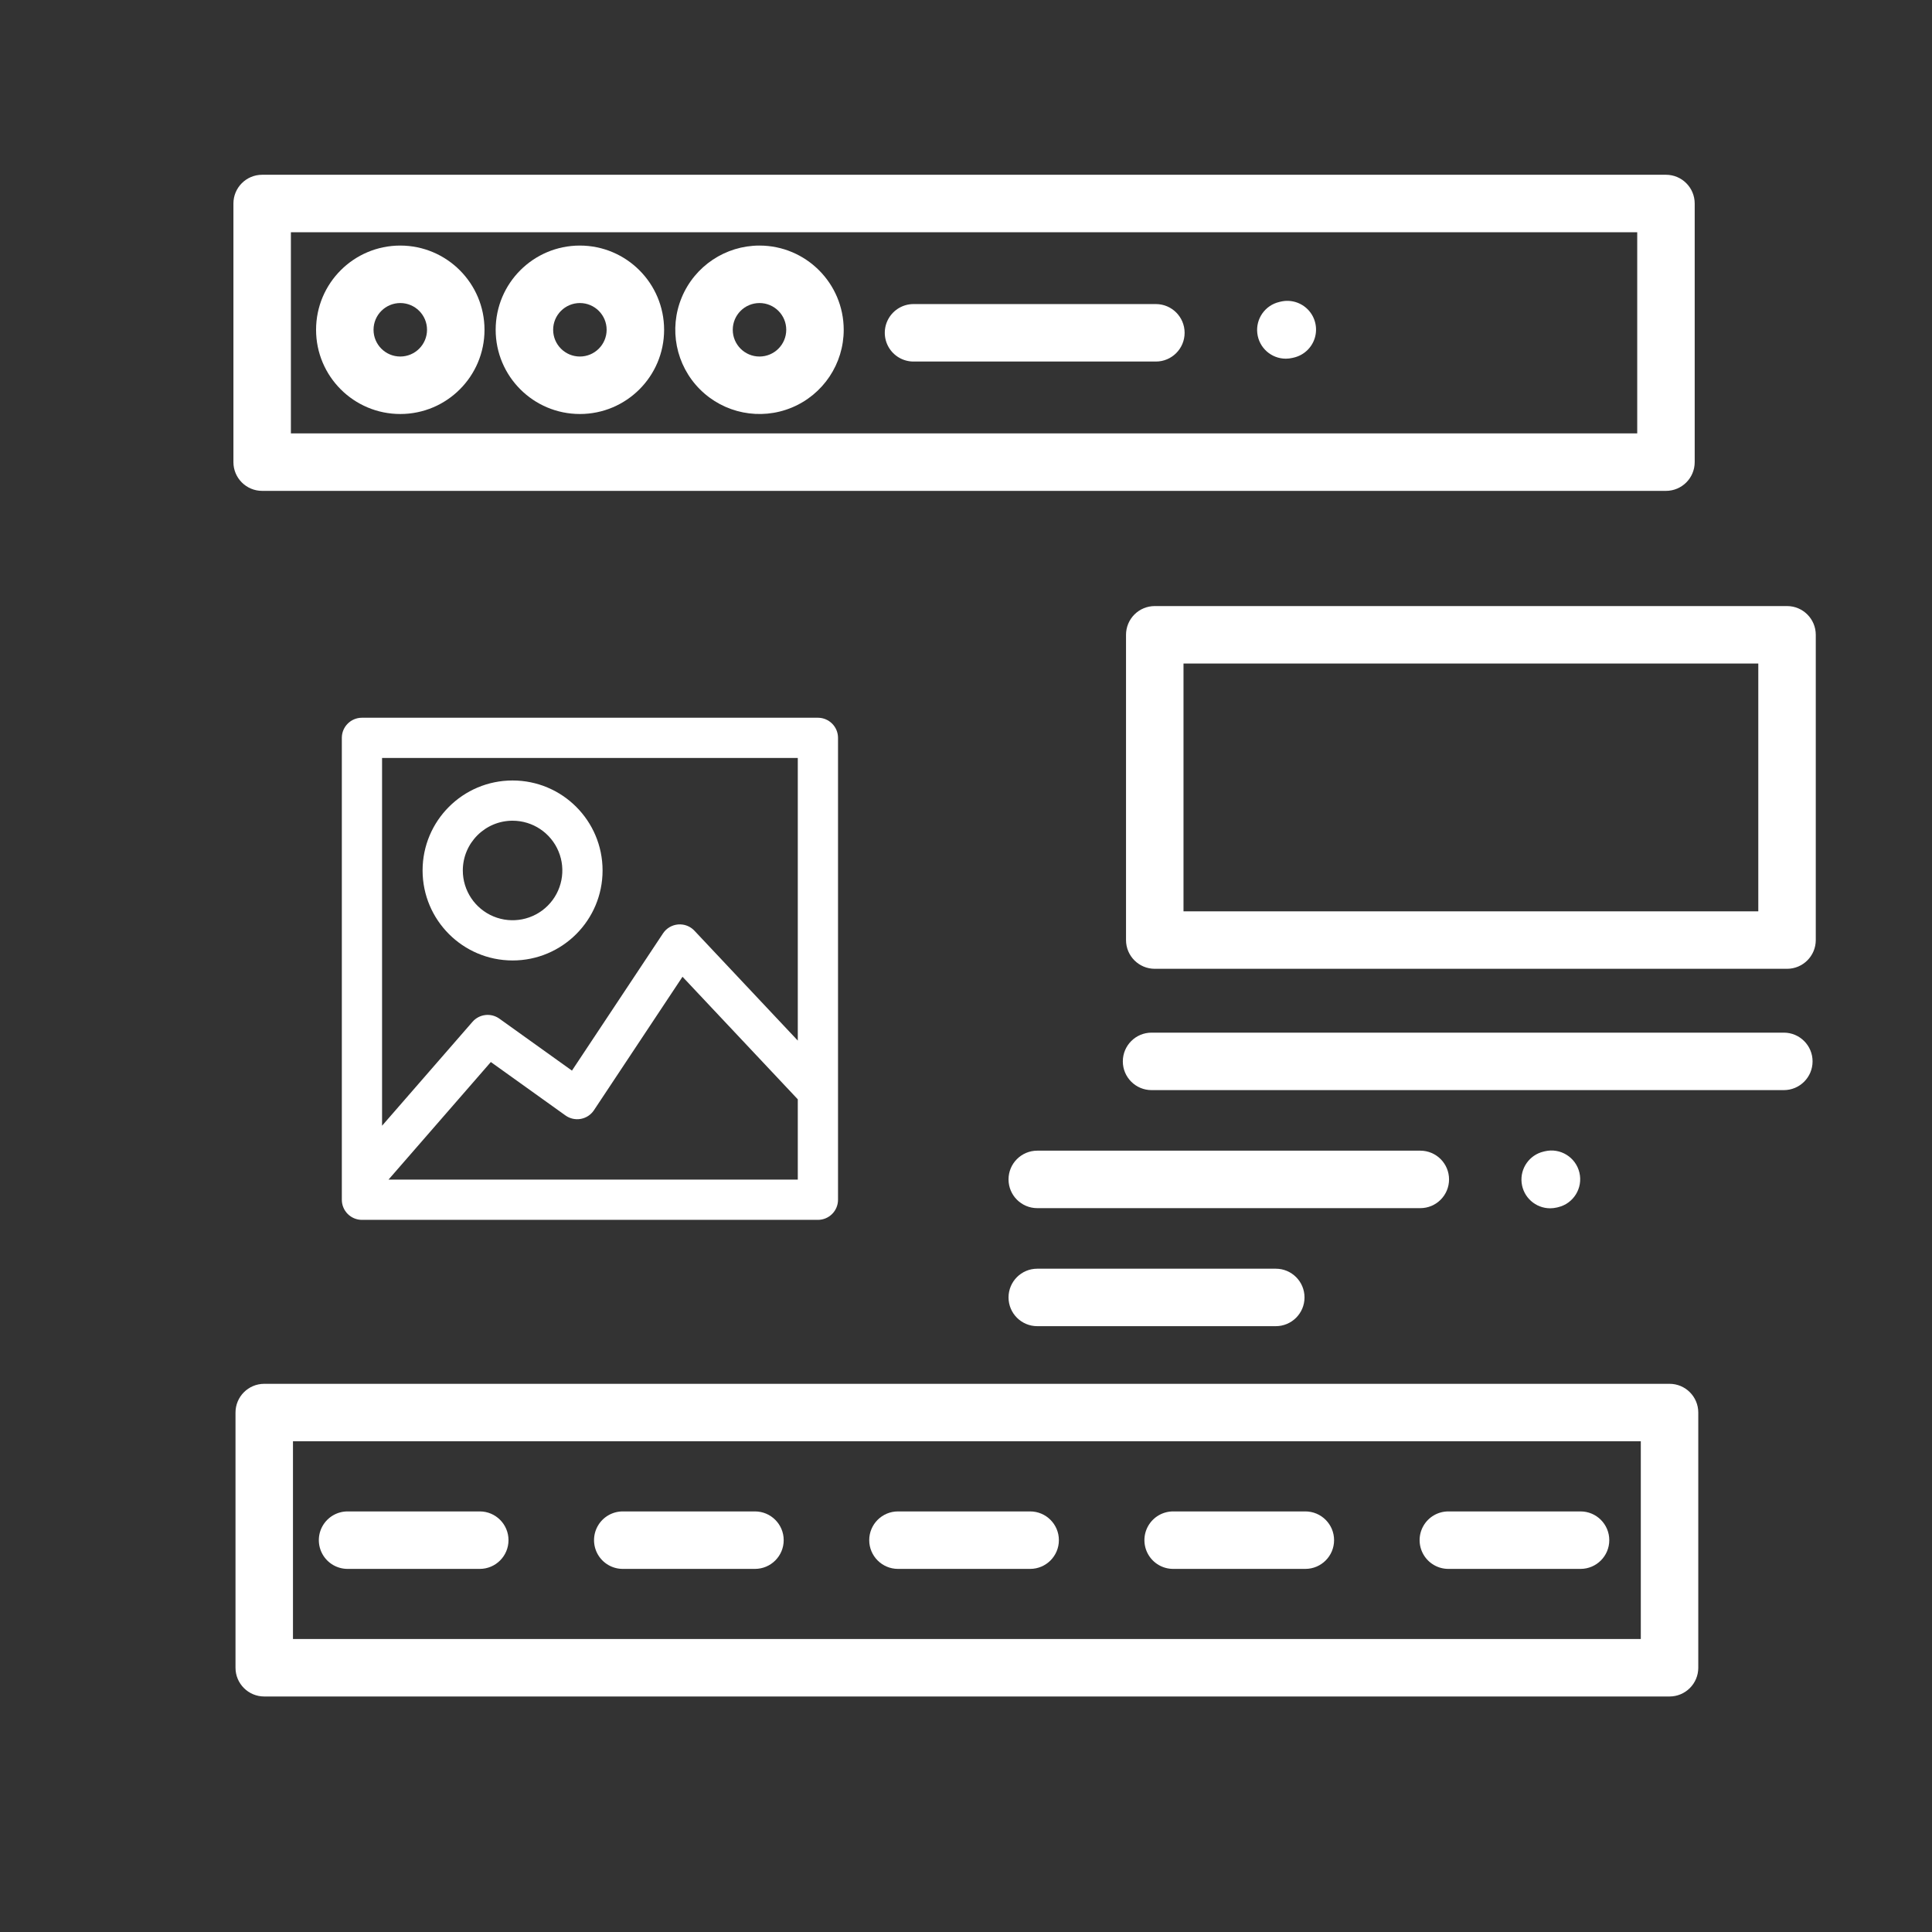<svg id="svg-work-animation" xmlns="http://www.w3.org/2000/svg" xmlns:xlink="http://www.w3.org/1999/xlink" viewBox="0 0 1080 1080" shape-rendering="geometricPrecision" text-rendering="geometricPrecision"><rect x="0" y="0" width="1080" height="1080" fill="#333333" stroke="none"/><style><![CDATA[#svg-work-animation-rectangle-1_to {animation: svg-work-animation-rectangle-1_to__to 10000ms linear infinite normal forwards}@keyframes svg-work-animation-rectangle-1_to__to { 0% {transform: translate(475px,591px)} 10% {transform: translate(475px,671.774px)} 20% {transform: translate(475px,591px)} 100% {transform: translate(475px,591px)} }#svg-work-animation-path-605_ts {animation: svg-work-animation-path-605_ts__ts 10000ms linear infinite normal forwards}@keyframes svg-work-animation-path-605_ts__ts { 0% {transform: translate(214.448px,106.347px) scale(1,1)} 10% {transform: translate(214.448px,106.347px) scale(1.3,1.3)} 20% {transform: translate(214.448px,106.347px) scale(1,1)} 100% {transform: translate(214.448px,106.347px) scale(1,1)} }#svg-work-animation-path-622_ts {animation: svg-work-animation-path-622_ts__ts 10000ms linear infinite normal forwards}@keyframes svg-work-animation-path-622_ts__ts { 0% {transform: translate(315.044px,360.837px) scale(1,1)} 24% {transform: translate(315.044px,360.837px) scale(1,1)} 32% {transform: translate(315.044px,360.837px) scale(0.8,0.8)} 39% {transform: translate(315.044px,360.837px) scale(1,1)} 100% {transform: translate(315.044px,360.837px) scale(1,1)} }#svg-work-animation-g2_ts {animation: svg-work-animation-g2_ts__ts 10000ms linear infinite normal forwards}@keyframes svg-work-animation-g2_ts__ts { 0% {transform: translate(315.042px,190.03px) scale(1,1)} 22% {transform: translate(315.042px,190.03px) scale(1,1)} 32% {transform: translate(315.042px,190.03px) scale(0.7,0.7)} 42% {transform: translate(315.042px,190.03px) scale(1,1)} 100% {transform: translate(315.042px,190.03px) scale(1,1)} }#svg-work-animation-g4_to {animation: svg-work-animation-g4_to__to 10000ms linear infinite normal forwards}@keyframes svg-work-animation-g4_to__to { 0% {transform: translate(139.511px,-75.11px)} 61% {transform: translate(139.511px,-75.11px)} 65% {transform: translate(140.73px,-48.99px)} 72% {transform: translate(139.511px,-75.11px)} 100% {transform: translate(139.511px,-75.11px)} }#svg-work-animation-path-629_to {animation: svg-work-animation-path-629_to__to 10000ms linear infinite normal forwards}@keyframes svg-work-animation-path-629_to__to { 0% {transform: translate(531.225px,237.329px)} 56% {transform: translate(531.225px,237.329px)} 59% {transform: translate(480.057px,237.329px)} 64% {transform: translate(480.057px,237.329px)} 72% {transform: translate(531.225px,237.329px)} 100% {transform: translate(531.225px,237.329px)} }#svg-work-animation-path-632_to {animation: svg-work-animation-path-632_to__to 10000ms linear infinite normal forwards}@keyframes svg-work-animation-path-632_to__to { 0% {transform: translate(529.868px,355.127px)} 59% {transform: translate(529.868px,355.127px)} 61% {transform: translate(480.72px,355.127px)} 71% {transform: translate(480.72px,355.127px)} 72% {transform: translate(529.868px,355.127px)} 100% {transform: translate(529.868px,355.127px)} }#svg-work-animation-g6_ts {animation: svg-work-animation-g6_ts__ts 10000ms linear infinite normal forwards}@keyframes svg-work-animation-g6_ts__ts { 0% {transform: translate(152.403px,315.318px) scale(0.7,0.7)} 49% {transform: translate(152.403px,315.318px) scale(0.7,0.7)} 59% {transform: translate(152.403px,315.318px) scale(1,1)} 63% {transform: translate(152.403px,315.318px) scale(1,1)} 72% {transform: translate(152.403px,315.318px) scale(0.7,0.7)} 100% {transform: translate(152.403px,315.318px) scale(0.7,0.7)} }#svg-work-animation-mobile-app_tr {animation: svg-work-animation-mobile-app_tr__tr 10000ms linear infinite normal forwards}@keyframes svg-work-animation-mobile-app_tr__tr { 0% {transform: translate(549.422px,508.06px) rotate(0deg)} 78% {transform: translate(549.422px,508.06px) rotate(0deg)} 83% {transform: translate(549.422px,508.06px) rotate(10deg)} 88% {transform: translate(549.422px,508.06px) rotate(0deg)} 93% {transform: translate(549.422px,508.06px) rotate(-10deg)} 98% {transform: translate(549.422px,508.06px) rotate(0deg)} 100% {transform: translate(549.422px,508.06px) rotate(0deg)} }]]></style><g id="svg-work-animation-g1" clip-path="url(#svg-work-animation-clip-svg_work_animation)"><g id="svg-work-animation-svg-work-animation"><g id="svg-work-animation-illustration" display="none" transform="matrix(1.3 0 0 1.3 -162.254 -162)"><g id="svg-work-animation-rectangle-1_to" transform="translate(475,591)"><g id="svg-work-animation-rectangle-1" transform="translate(0,0)"><g id="svg-work-animation-group-13" transform="matrix(1 0 0 1 -67.848 -286.663)"><g id="svg-work-animation-group-12"><path id="svg-work-animation-path-606" d="M371.943,281.6L250.814,129.493C248.283,126.497,244.561,124.768,240.639,124.768C236.717,124.768,232.995,126.497,230.464,129.493L109.333,281.6C106.992,284.469,106.319,288.352,107.558,291.842L153.825,421.416C155.758,426.295,160.529,429.449,165.775,429.316L315.5,429.316C320.746,429.449,325.518,426.295,327.451,421.416L373.718,291.84C374.955,288.351,374.282,284.469,371.943,281.6ZM306.371,406.447L174.905,406.447L133.434,290.306L228.074,171.466L228.074,324.966C223.892,328.121,221.407,333.035,221.345,338.273C221.345,347.954,230.001,355.83,240.64,355.83C251.279,355.83,259.934,347.954,259.934,338.273C259.873,333.035,257.388,328.12,253.205,324.966L253.205,171.466L347.844,290.306Z" transform="matrix(1 0 0 1 -106.943 -124.768)" fill="rgb(255,255,255)" stroke="none" stroke-width="1"/></g></g><rect id="svg-work-animation-rect1" width="130" height="266" rx="22" ry="22" fill="none" stroke="none" stroke-width="21"/><rect id="svg-work-animation-rect2" width="109" height="245" rx="11.5" ry="11.5" transform="matrix(1 0 0 1 10.5 10.5)" fill="none" stroke="rgb(255,255,255)" stroke-width="21"/><rect id="svg-work-animation-rectangle-3" width="188" height="58" rx="19" ry="19" transform="matrix(1 0 0 1 -28.154 47.776)" fill="rgb(255,255,255)" stroke="none" stroke-width="1"/></g></g><g id="svg-work-animation-mask-group-1" transform="matrix(1 0 0 1 111 3)"><g id="svg-work-animation-nodes" transform="matrix(1 0 0 1 215.398 220)"><g id="svg-work-animation-group-11"><g id="svg-work-animation-group-10"><g id="svg-work-animation-path-605_ts" transform="translate(214.448,106.347) scale(1,1)"><path id="svg-work-animation-path-605" d="M315.4,28.991L394.981,28.991C398.809,32.95,404.094,35.163,409.6,35.114C420.239,35.114,428.895,27.238,428.895,17.557C428.895,7.876,420.241,0,409.6,0C404.092,-0.051,398.805,2.163,394.976,6.123L232.3,6.123C229.943,2.252,225.71,-0.079,221.178,0L207.719,0C203.188,-0.078,198.956,2.253,196.6,6.123L33.918,6.123C30.089,2.163,24.803,-0.05,19.295,0C8.656,0,0,7.876,0,17.557C0,27.238,8.656,35.114,19.295,35.114C24.803,35.165,30.09,32.951,33.919,28.991L113.5,28.991C95.056,37.946,77.986,49.491,62.81,63.278C22.307,100.135,0,149.138,0,201.261C0,207.576,5.626,212.695,12.565,212.695C19.504,212.695,25.13,207.576,25.13,201.261C25.13,111.604,100.793,37.737,197.066,29.724C199.518,33.16,203.499,35.174,207.719,35.114L221.177,35.114C225.397,35.174,229.378,33.159,231.83,29.724C328.1,37.737,403.766,111.6,403.766,201.261C403.766,207.576,409.392,212.695,416.331,212.695C423.27,212.695,428.896,207.576,428.896,201.261C428.896,149.138,406.589,100.134,366.086,63.277C350.911,49.491,333.843,37.946,315.4,28.991Z" transform="translate(-214.448,-106.347)" fill="rgb(255,255,255)" stroke="none" stroke-width="1"/></g></g></g></g></g></g><g id="svg-work-animation-ui-design" display="none" transform="matrix(1.3 0 0 1.3 -162.15 -162)"><g id="svg-work-animation-typography" transform="matrix(1 0 0 1 225.457 224.956)"><g id="svg-work-animation-path-622_ts" transform="translate(315.044,360.837) scale(1,1)"><path id="svg-work-animation-path-622" d="M588.655,91.588L478.173,91.586C473.068,91.586,468.929,95.725,468.929,100.83C468.929,105.935,473.068,110.074,478.173,110.074L588.655,110.076C601.02,110.09,611.041,120.111,611.055,132.476L611.055,458.861L19.031,458.861L19.031,132.474C19.045,120.109,29.066,110.088,41.431,110.074L149.205,110.076C154.311,110.076,158.449,105.937,158.449,100.832C158.449,95.727,154.311,91.588,149.205,91.588L41.431,91.586C18.86,91.612,0.569,109.903,0.544,132.474L0.544,488.627C0.569,511.198,18.861,529.49,41.432,529.515L196.639,529.515L196.639,571.136L171.528,606.154C168.224,610.761,167.775,616.829,170.364,621.872C172.954,626.916,178.147,630.087,183.816,630.087L445.038,630.087C450.707,630.086,455.899,626.915,458.488,621.872C461.077,616.829,460.628,610.762,457.325,606.155L433.325,572.688C433.153,571.569,432.776,570.491,432.213,569.509L432.213,529.516L588.656,529.516C611.227,529.491,629.519,511.199,629.544,488.628L629.544,132.474C629.518,109.903,611.226,91.612,588.655,91.587ZM588.655,511.027L382.524,511.027C377.419,511.027,373.28,515.166,373.28,520.271C373.28,525.376,377.419,529.515,382.524,529.515L413.724,529.515L413.724,564.864L397.421,564.864C394.118,564.864,391.067,566.626,389.415,569.486C387.764,572.346,387.764,575.87,389.415,578.73C391.067,581.59,394.118,583.352,397.421,583.352L418.221,583.352L438.48,611.6L190.373,611.6L210.628,583.353L232.663,583.353C237.768,583.353,241.907,579.214,241.907,574.109C241.907,569.004,237.768,564.865,232.663,564.865L215.126,564.865L215.126,529.514L343.126,529.514C348.231,529.514,352.37,525.375,352.37,520.27C352.37,515.165,348.231,511.026,343.126,511.026L41.431,511.026C29.066,511.012,19.045,500.991,19.031,488.626L19.031,477.348L611.055,477.348L611.055,488.627C611.041,500.992,601.02,511.013,588.655,511.027Z" transform="translate(-315.044,-360.837)" fill="rgb(255,255,255)" stroke="none" stroke-width="1"/></g><g id="svg-work-animation-g2_ts" transform="translate(315.042,190.03) scale(1,1)"><g id="svg-work-animation-g2" transform="translate(-315.042,-190.03)"><path id="svg-work-animation-path-623" d="M389.235,120.267L400.744,129.686C404.123,132.452,408.793,133.024,412.74,131.154C416.686,129.285,419.202,125.309,419.202,120.942L419.202,73.342C419.193,66.12,413.341,60.268,406.119,60.259L223.141,60.259C215.919,60.268,210.067,66.12,210.058,73.342L210.058,120.81C210.058,125.224,212.628,129.234,216.639,131.077C220.649,132.921,225.366,132.26,228.716,129.386L239.344,120.268L284.228,120.268L284.228,197C284.228,202.105,288.367,206.244,293.472,206.244C298.577,206.244,302.716,202.105,302.716,197L302.716,111.023C302.716,108.571,301.742,106.22,300.008,104.487C298.275,102.753,295.924,101.779,293.472,101.779L235.922,101.779C233.714,101.779,231.578,102.569,229.902,104.007L228.545,105.172L228.545,78.752L400.714,78.752L400.714,105.773L398.388,103.873C396.736,102.521,394.668,101.783,392.534,101.783L334.988,101.783C332.536,101.783,330.185,102.757,328.451,104.49C326.718,106.224,325.744,108.575,325.744,111.027L325.744,282.878C325.744,287.001,328.475,290.625,332.438,291.763L362.881,300.502L362.881,301.308L265.581,301.308L265.581,300.508L296.026,291.769C299.989,290.631,302.72,287.007,302.72,282.884L302.72,236.4C302.72,231.295,298.581,227.156,293.476,227.156C288.371,227.156,284.232,231.295,284.232,236.4L284.232,275.918L255.089,284.283C250.363,285.654,247.106,289.975,247.089,294.895L247.089,308.758C247.096,314.854,252.035,319.793,258.131,319.8L370.331,319.8C376.425,319.792,381.364,314.853,381.371,308.759L381.371,294.892C381.355,289.973,378.101,285.653,373.378,284.28L344.234,275.915L344.234,120.267Z" fill="rgb(255,255,255)" stroke="none" stroke-width="1"/><path id="svg-work-animation-path-624" d="M143.4,60.7L144.89,60.7L144.89,319.358L143.4,319.358C132.571,319.371,123.796,328.146,123.784,338.975L123.784,360.443C123.796,371.272,132.571,380.047,143.4,380.06L164.869,380.06C175.698,380.047,184.473,371.272,184.485,360.443L184.485,358.953L445.6,358.953L445.6,360.443C445.612,371.273,454.39,380.05,465.22,380.06L486.689,380.06C497.516,380.045,506.288,371.27,506.3,360.443L506.3,338.975C506.288,328.146,497.513,319.371,486.684,319.358L482.729,319.358L482.729,167.429C482.729,162.324,478.59,158.185,473.485,158.185C468.38,158.185,464.241,162.324,464.241,167.429L464.241,319.407C453.811,319.93,445.617,328.531,445.6,338.974L445.6,340.464L184.482,340.464L184.482,338.974C184.47,328.145,175.695,319.37,164.866,319.357L163.376,319.357L163.376,60.7L164.866,60.7C175.694,60.687,184.469,51.912,184.482,41.084L184.482,39.594L445.6,39.594L445.6,41.084C445.618,51.527,453.812,60.127,464.242,60.65L464.242,128.033C464.242,133.138,468.381,137.277,473.486,137.277C478.591,137.277,482.73,133.138,482.73,128.033L482.73,60.7L486.685,60.7C497.513,60.687,506.287,51.913,506.3,41.085L506.3,19.616C506.287,8.79,497.515,0.015,486.689,0L465.22,0C454.39,0.01,445.613,8.786,445.6,19.616L445.6,21.106L184.482,21.106L184.482,19.616C184.469,8.788,175.694,0.013,164.866,0L143.4,0C132.572,0.013,123.797,8.788,123.784,19.616L123.784,41.085C123.797,51.913,132.572,60.687,143.4,60.7ZM464.1,338.973C464.1,338.35,464.605,337.845,465.228,337.844L486.697,337.844C487.32,337.845,487.825,338.35,487.825,338.973L487.825,360.441C487.825,361.064,487.32,361.569,486.697,361.57L465.22,361.57C464.597,361.569,464.092,361.064,464.092,360.441ZM166,338.973L166,360.441C165.999,361.064,165.495,361.569,164.872,361.57L143.4,361.57C142.777,361.569,142.273,361.064,142.272,360.441L142.272,338.974C142.273,338.351,142.777,337.846,143.4,337.845L164.869,337.845C165.49,337.849,165.992,338.353,165.994,338.974ZM464.1,19.615C464.101,18.992,464.605,18.488,465.228,18.487L486.697,18.487C487.32,18.488,487.824,18.992,487.825,19.615L487.825,41.085C487.824,41.708,487.32,42.212,486.697,42.213L465.22,42.213C464.597,42.212,464.093,41.708,464.092,41.085ZM142.277,19.615C142.278,18.992,142.782,18.488,143.405,18.487L164.874,18.487C165.497,18.488,166.001,18.992,166.002,19.615L166.002,41.085C166.001,41.708,165.497,42.212,164.874,42.213L143.4,42.213C142.777,42.212,142.273,41.708,142.272,41.085Z" fill="rgb(255,255,255)" stroke="none" stroke-width="1"/></g></g></g></g><g id="svg-work-animation-g3" clip-path="url(#svg-work-animation-clip-path-4)"><clipPath id="svg-work-animation-clip-path-4"><rect id="svg-work-animation-rectangle-4" width="629" height="650" rx="0" ry="0" transform="matrix(1 0 0 1 202 183)" fill="rgb(255,255,255)" stroke="rgb(112,112,112)" stroke-width="1"/></clipPath></g><g id="svg-work-animation-web_design" transform="matrix(1.3 0 0 1.3 -162.152 -162)"><g id="svg-work-animation-web-design" transform="matrix(1 0 0 1 226 225.886)"><g id="svg-work-animation-g4_to" transform="translate(139.511,-75.11)"><g id="svg-work-animation-g4" transform="translate(-140.408,48.99)"><path id="svg-work-animation-path-625" d="M12.357,135.929L616,135.929C622.824,135.928,628.356,130.396,628.357,123.572L628.357,12.358C628.357,5.533,622.825,0.001,616,0L12.357,0C5.532,0.001,-0,5.533,0,12.358L0,123.572C0.001,130.396,5.533,135.928,12.357,135.929ZM24.714,24.715L603.642,24.715L603.642,111.215L24.714,111.215ZM24.714,24.715" fill="rgb(255,255,255)" stroke="none" stroke-width="1"/><path id="svg-work-animation-path-626" d="M71.753,30.444C51.753,30.445,35.54,46.659,35.54,66.66C35.54,86.66,51.754,102.874,71.754,102.874C91.755,102.874,107.969,86.661,107.97,66.661C107.948,46.668,91.746,30.466,71.753,30.444ZM71.753,78.159C65.402,78.159,60.253,73.01,60.253,66.659C60.253,60.308,65.402,55.159,71.753,55.159C78.104,55.159,83.253,60.308,83.253,66.659C83.246,73.008,78.102,78.152,71.753,78.159ZM71.753,78.159" fill="rgb(255,255,255)" stroke="none" stroke-width="1"/><path id="svg-work-animation-path-627" d="M148.986,30.444C128.985,30.443,112.771,46.657,112.77,66.658C112.769,86.659,128.982,102.873,148.983,102.874C168.984,102.875,185.199,86.662,185.2,66.661C185.178,46.668,168.976,30.466,148.983,30.444ZM148.986,78.159C142.635,78.159,137.486,73.01,137.486,66.659C137.486,60.308,142.635,55.159,148.986,55.159C155.337,55.159,160.486,60.308,160.486,66.659C160.479,73.008,155.335,78.152,148.986,78.159ZM148.986,78.159" fill="rgb(255,255,255)" stroke="none" stroke-width="1"/><path id="svg-work-animation-path-628" d="M226.22,30.444C211.572,30.443,198.366,39.265,192.76,52.798C187.153,66.33,190.251,81.907,200.607,92.265C210.964,102.623,226.541,105.723,240.074,100.118C253.607,94.514,262.431,81.309,262.432,66.661C262.408,46.671,246.21,30.471,226.22,30.444ZM226.22,78.159C219.869,78.159,214.72,73.01,214.72,66.659C214.72,60.308,219.869,55.159,226.22,55.159C232.571,55.159,237.72,60.308,237.72,66.659C237.713,73.007,232.568,78.152,226.22,78.159ZM226.22,78.159" fill="rgb(255,255,255)" stroke="none" stroke-width="1"/><path id="svg-work-animation-path-642" d="M450.266,54.568L449.724,54.698C443.618,56.133,439.556,61.915,440.276,68.146C440.996,74.377,446.269,79.08,452.541,79.086C453.496,79.084,454.447,78.973,455.377,78.755L455.924,78.625C460.248,77.64,463.713,74.412,465.002,70.169C466.291,65.925,465.207,61.316,462.162,58.092C459.116,54.867,454.576,53.523,450.266,54.568ZM450.266,54.568" fill="rgb(255,255,255)" stroke="none" stroke-width="1"/><path id="svg-work-animation-path-643" d="M396.662,55.6L292.449,55.6C288.034,55.6,283.955,57.955,281.748,61.779C279.54,65.602,279.54,70.312,281.748,74.135C283.955,77.959,288.034,80.314,292.449,80.314L396.662,80.314C403.487,80.314,409.019,74.782,409.019,67.957C409.019,61.132,403.487,55.6,396.662,55.6ZM396.662,55.6" fill="rgb(255,255,255)" stroke="none" stroke-width="1"/></g></g><g id="svg-work-animation-g5"><g id="svg-work-animation-path-629_to" transform="translate(531.225,237.329)"><path id="svg-work-animation-path-629" d="M616.642,161.094L344.761,161.094C341.483,161.093,338.339,162.395,336.021,164.712C333.703,167.03,332.4,170.173,332.4,173.451L332.4,304.715C332.401,311.539,337.933,317.071,344.757,317.072L616.642,317.072C623.467,317.072,628.999,311.54,629,304.715L629,173.451C628.999,166.626,623.467,161.094,616.642,161.094ZM604.285,292.358L357.119,292.358L357.119,185.809L604.285,185.809ZM604.285,292.358" transform="translate(-480.7,-239.083)" fill="rgb(255,255,255)" stroke="none" stroke-width="1"/></g><g id="svg-work-animation-path-632_to" transform="translate(529.868,355.127)"><path id="svg-work-animation-path-632" d="M616.642,342.77L344.761,342.77C337.936,342.77,332.404,348.302,332.404,355.127C332.404,361.952,337.936,367.484,344.761,367.484L616.642,367.484C623.467,367.484,628.999,361.952,628.999,355.127C628.999,348.302,623.467,342.77,616.642,342.77ZM616.642,342.77" transform="translate(-480.719,-355.127)" fill="rgb(255,255,255)" stroke="none" stroke-width="1"/></g><path id="svg-work-animation-path-633" d="M521.831,405.88C521.83,399.056,516.298,393.524,509.474,393.523L344.762,393.523C337.937,393.523,332.405,399.055,332.405,405.88C332.405,412.705,337.937,418.237,344.762,418.237L509.474,418.237C516.298,418.236,521.83,412.704,521.831,405.88ZM521.831,405.88" fill="rgb(255,255,255)" stroke="none" stroke-width="1"/><path id="svg-work-animation-path-634" d="M344.762,444.276C337.937,444.276,332.405,449.808,332.405,456.633C332.405,463.458,337.937,468.99,344.762,468.99L447.324,468.99C454.149,468.99,459.681,463.458,459.681,456.633C459.681,449.808,454.149,444.276,447.324,444.276ZM344.762,444.276" fill="rgb(255,255,255)" stroke="none" stroke-width="1"/><path id="svg-work-animation-path-641" d="M565.309,418.3C566.265,418.298,567.219,418.187,568.15,417.969L568.692,417.839C575.335,416.278,579.455,409.627,577.894,402.984C576.333,396.341,569.682,392.221,563.039,393.782L562.492,393.912C556.386,395.347,552.324,401.129,553.044,407.36C553.764,413.591,559.037,418.294,565.309,418.3ZM565.309,418.3" fill="rgb(255,255,255)" stroke="none" stroke-width="1"/></g><g id="svg-work-animation-g6_ts" transform="translate(152.403,315.318) scale(0.7,0.7)"><g id="svg-work-animation-g6" transform="translate(-152.403,-315.318)"><path id="svg-work-animation-path-630" d="M12.357,469.542L292.449,469.542C299.273,469.541,304.805,464.009,304.806,457.185L304.806,173.451C304.805,166.627,299.273,161.095,292.449,161.094L12.357,161.094C5.533,161.095,0.001,166.627,0,173.451L0,457.185C0.001,464.009,5.533,469.541,12.357,469.542ZM28.664,444.828L91.534,372.586L137.383,405.41C140.11,407.363,143.513,408.123,146.812,407.517C150.11,406.911,153.021,404.99,154.875,402.195L209.275,320.206L280.092,395.491L280.092,444.824L28.664,444.824ZM280.092,185.808L280.092,359.422L216.6,291.92C214.68,289.88,212.123,288.553,209.349,288.158C208.424,288.023,207.487,287.995,206.556,288.076C202.797,288.395,199.39,290.413,197.304,293.556L141.363,377.863L96.784,345.946C91.601,342.239,84.45,343.079,80.266,347.885L24.714,411.72L24.714,185.807ZM280.092,185.808" fill="rgb(255,255,255)" stroke="none" stroke-width="1"/><path id="svg-work-animation-path-631" d="M104.889,310.2C135.421,310.2,160.172,285.449,160.172,254.917C160.172,224.385,135.421,199.634,104.889,199.634C74.357,199.634,49.606,224.385,49.606,254.917C49.641,285.434,74.372,310.165,104.889,310.2ZM104.889,224.348C117.253,224.348,128.4,231.796,133.132,243.22C137.863,254.643,135.246,267.792,126.503,276.534C117.759,285.277,104.61,287.891,93.187,283.158C81.765,278.425,74.318,267.276,74.32,254.912C74.34,238.038,88.015,224.363,104.889,224.343ZM104.889,224.348" fill="rgb(255,255,255)" stroke="none" stroke-width="1"/></g></g><g id="svg-work-animation-g7"><path id="svg-work-animation-path-635" d="M616.642,493.777L12.356,493.777C5.532,493.778,0.001,499.31,0,506.134L0,615.87C0.001,622.694,5.533,628.226,12.357,628.227L616.642,628.227C623.467,628.227,628.999,622.695,629,615.87L629,506.134C628.999,499.309,623.467,493.777,616.642,493.777ZM604.285,603.513L24.713,603.513L24.713,518.491L604.285,518.491ZM604.285,603.513" fill="rgb(255,255,255)" stroke="none" stroke-width="1"/><path id="svg-work-animation-path-636" d="M48.19,573.361L105.033,573.361C111.858,573.361,117.39,567.829,117.39,561.004C117.39,554.179,111.858,548.647,105.033,548.647L48.19,548.647C43.775,548.647,39.696,551.002,37.489,554.826C35.281,558.649,35.281,563.359,37.489,567.183C39.696,571.006,43.775,573.361,48.19,573.361ZM48.19,573.361" fill="rgb(255,255,255)" stroke="none" stroke-width="1"/><path id="svg-work-animation-path-637" d="M166.526,573.361L223.369,573.361C230.194,573.361,235.726,567.829,235.726,561.004C235.726,554.179,230.194,548.647,223.369,548.647L166.526,548.647C162.111,548.647,158.032,551.002,155.825,554.826C153.617,558.649,153.617,563.359,155.825,567.183C158.032,571.006,162.111,573.361,166.526,573.361ZM166.526,573.361" fill="rgb(255,255,255)" stroke="none" stroke-width="1"/><path id="svg-work-animation-path-638" d="M284.862,573.361L341.7,573.361C348.525,573.361,354.057,567.829,354.057,561.004C354.057,554.179,348.525,548.647,341.7,548.647L284.862,548.647C278.037,548.647,272.505,554.179,272.505,561.004C272.505,567.829,278.037,573.361,284.862,573.361ZM284.862,573.361" fill="rgb(255,255,255)" stroke="none" stroke-width="1"/><path id="svg-work-animation-path-639" d="M403.193,573.361L460.036,573.361C466.861,573.361,472.393,567.829,472.393,561.004C472.393,554.179,466.861,548.647,460.036,548.647L403.193,548.647C398.778,548.647,394.699,551.002,392.492,554.826C390.284,558.649,390.284,563.359,392.492,567.183C394.699,571.006,398.778,573.361,403.193,573.361ZM403.193,573.361" fill="rgb(255,255,255)" stroke="none" stroke-width="1"/><path id="svg-work-animation-path-640" d="M521.529,573.361L578.372,573.361C585.197,573.361,590.729,567.829,590.729,561.004C590.729,554.179,585.197,548.647,578.372,548.647L521.529,548.647C517.114,548.647,513.035,551.002,510.828,554.826C508.62,558.649,508.62,563.359,510.828,567.183C513.035,571.006,517.114,573.361,521.529,573.361ZM521.529,573.361" fill="rgb(255,255,255)" stroke="none" stroke-width="1"/></g></g></g><g id="svg-work-animation-mobile-app_tr" transform="translate(549.422,508.06) rotate(0)"><g id="svg-work-animation-mobile-app" display="none" transform="translate(-525.422,-476.06)"><g id="svg-work-animation-coding" transform="matrix(1 0 0 1 334.283 183)"><path id="svg-work-animation-path-607" d="M494.074,11.516L215.586,11.516C191.937,11.546,172.773,30.307,172.742,53.459L172.742,619.693C172.773,642.845,191.937,661.606,215.586,661.636L494.074,661.636C517.723,661.606,536.887,642.845,536.918,619.693L536.918,53.459C536.887,30.307,517.723,11.546,494.074,11.516ZM404.958,32.488L398.933,53.46L309.643,53.46L304.288,32.488ZM515.5,619.693C515.359,631.393,505.778,640.773,494.078,640.665L215.586,640.665C203.886,640.773,194.305,631.393,194.164,619.693L194.164,53.459C194.305,41.759,203.886,32.379,215.586,32.487L282.2,32.487L290.889,66.487C292.134,71.195,296.409,74.464,301.279,74.43L407.047,74.43C411.801,74.461,416.003,71.347,417.356,66.789L427.21,32.489L494.074,32.489C505.775,32.379,515.358,41.758,515.5,53.459Z" transform="matrix(1 0 0 1 -163.691 -43.516)" fill="rgb(255,255,255)" stroke="none" stroke-width="1"/><path id="svg-work-animation-path-609" d="M381.352,656.419L357.66,656.419C344.575,656.419,333.968,664.16,333.968,673.709C333.968,683.258,344.575,691,357.66,691L381.352,691C394.437,691,405.044,683.259,405.044,673.71C405.044,664.161,394.437,656.419,381.352,656.419Z" transform="matrix(1 0 0 1 -178.367 -112.7)" fill="rgb(255,255,255)" stroke="none" stroke-width="1"/><path id="svg-work-animation-path-610" d="M402.94,300.913C397.874,297.929,391.353,299.526,388.24,304.513L323.978,409.368C322.52,411.754,322.087,414.627,322.779,417.336C323.471,420.045,325.228,422.36,327.652,423.754C332.718,426.738,339.239,425.141,342.352,420.154L406.614,315.3C408.073,312.914,408.505,310.04,407.813,307.331C407.121,304.622,405.364,302.307,402.94,300.913Z" transform="matrix(1 0 0 1 -183.207 -37.274)" fill="rgb(255,255,255)" stroke="none" stroke-width="1"/><path id="svg-work-animation-path-611" d="M445.172,303.351C441.421,298.823,434.749,298.099,430.114,301.717C427.902,303.426,426.476,305.958,426.162,308.735C425.847,311.512,426.67,314.299,428.444,316.459L465.933,362.334L428.444,408.209C426.67,410.369,425.847,413.156,426.162,415.933C426.476,418.71,427.902,421.242,430.114,422.951C434.749,426.569,441.421,425.845,445.172,421.317L488.016,368.888C491.149,365.081,491.149,359.588,488.016,355.781Z" transform="matrix(1 0 0 1 -190.453 -37.274)" fill="rgb(255,255,255)" stroke="none" stroke-width="1"/><path id="svg-work-animation-path-612" d="M287.03,421.317C290.781,425.845,297.453,426.569,302.088,422.951C304.3,421.242,305.726,418.71,306.04,415.933C306.355,413.156,305.532,410.369,303.758,408.209L266.269,362.334L303.758,316.459C305.532,314.299,306.355,311.512,306.04,308.735C305.726,305.958,304.3,303.426,302.088,301.717C297.453,298.099,290.781,298.823,287.03,303.351L244.186,355.78C241.053,359.587,241.053,365.08,244.186,368.887Z" transform="matrix(1 0 0 1 -177.572 -37.274)" fill="rgb(255,255,255)" stroke="none" stroke-width="1"/></g></g></g></g><clipPath id="svg-work-animation-clip-svg_work_animation"><rect id="svg-work-animation-rect3" width="1080" height="1080" rx="0" ry="0" fill="rgb(0,0,0)" stroke="none" stroke-width="1"/></clipPath></g></svg>